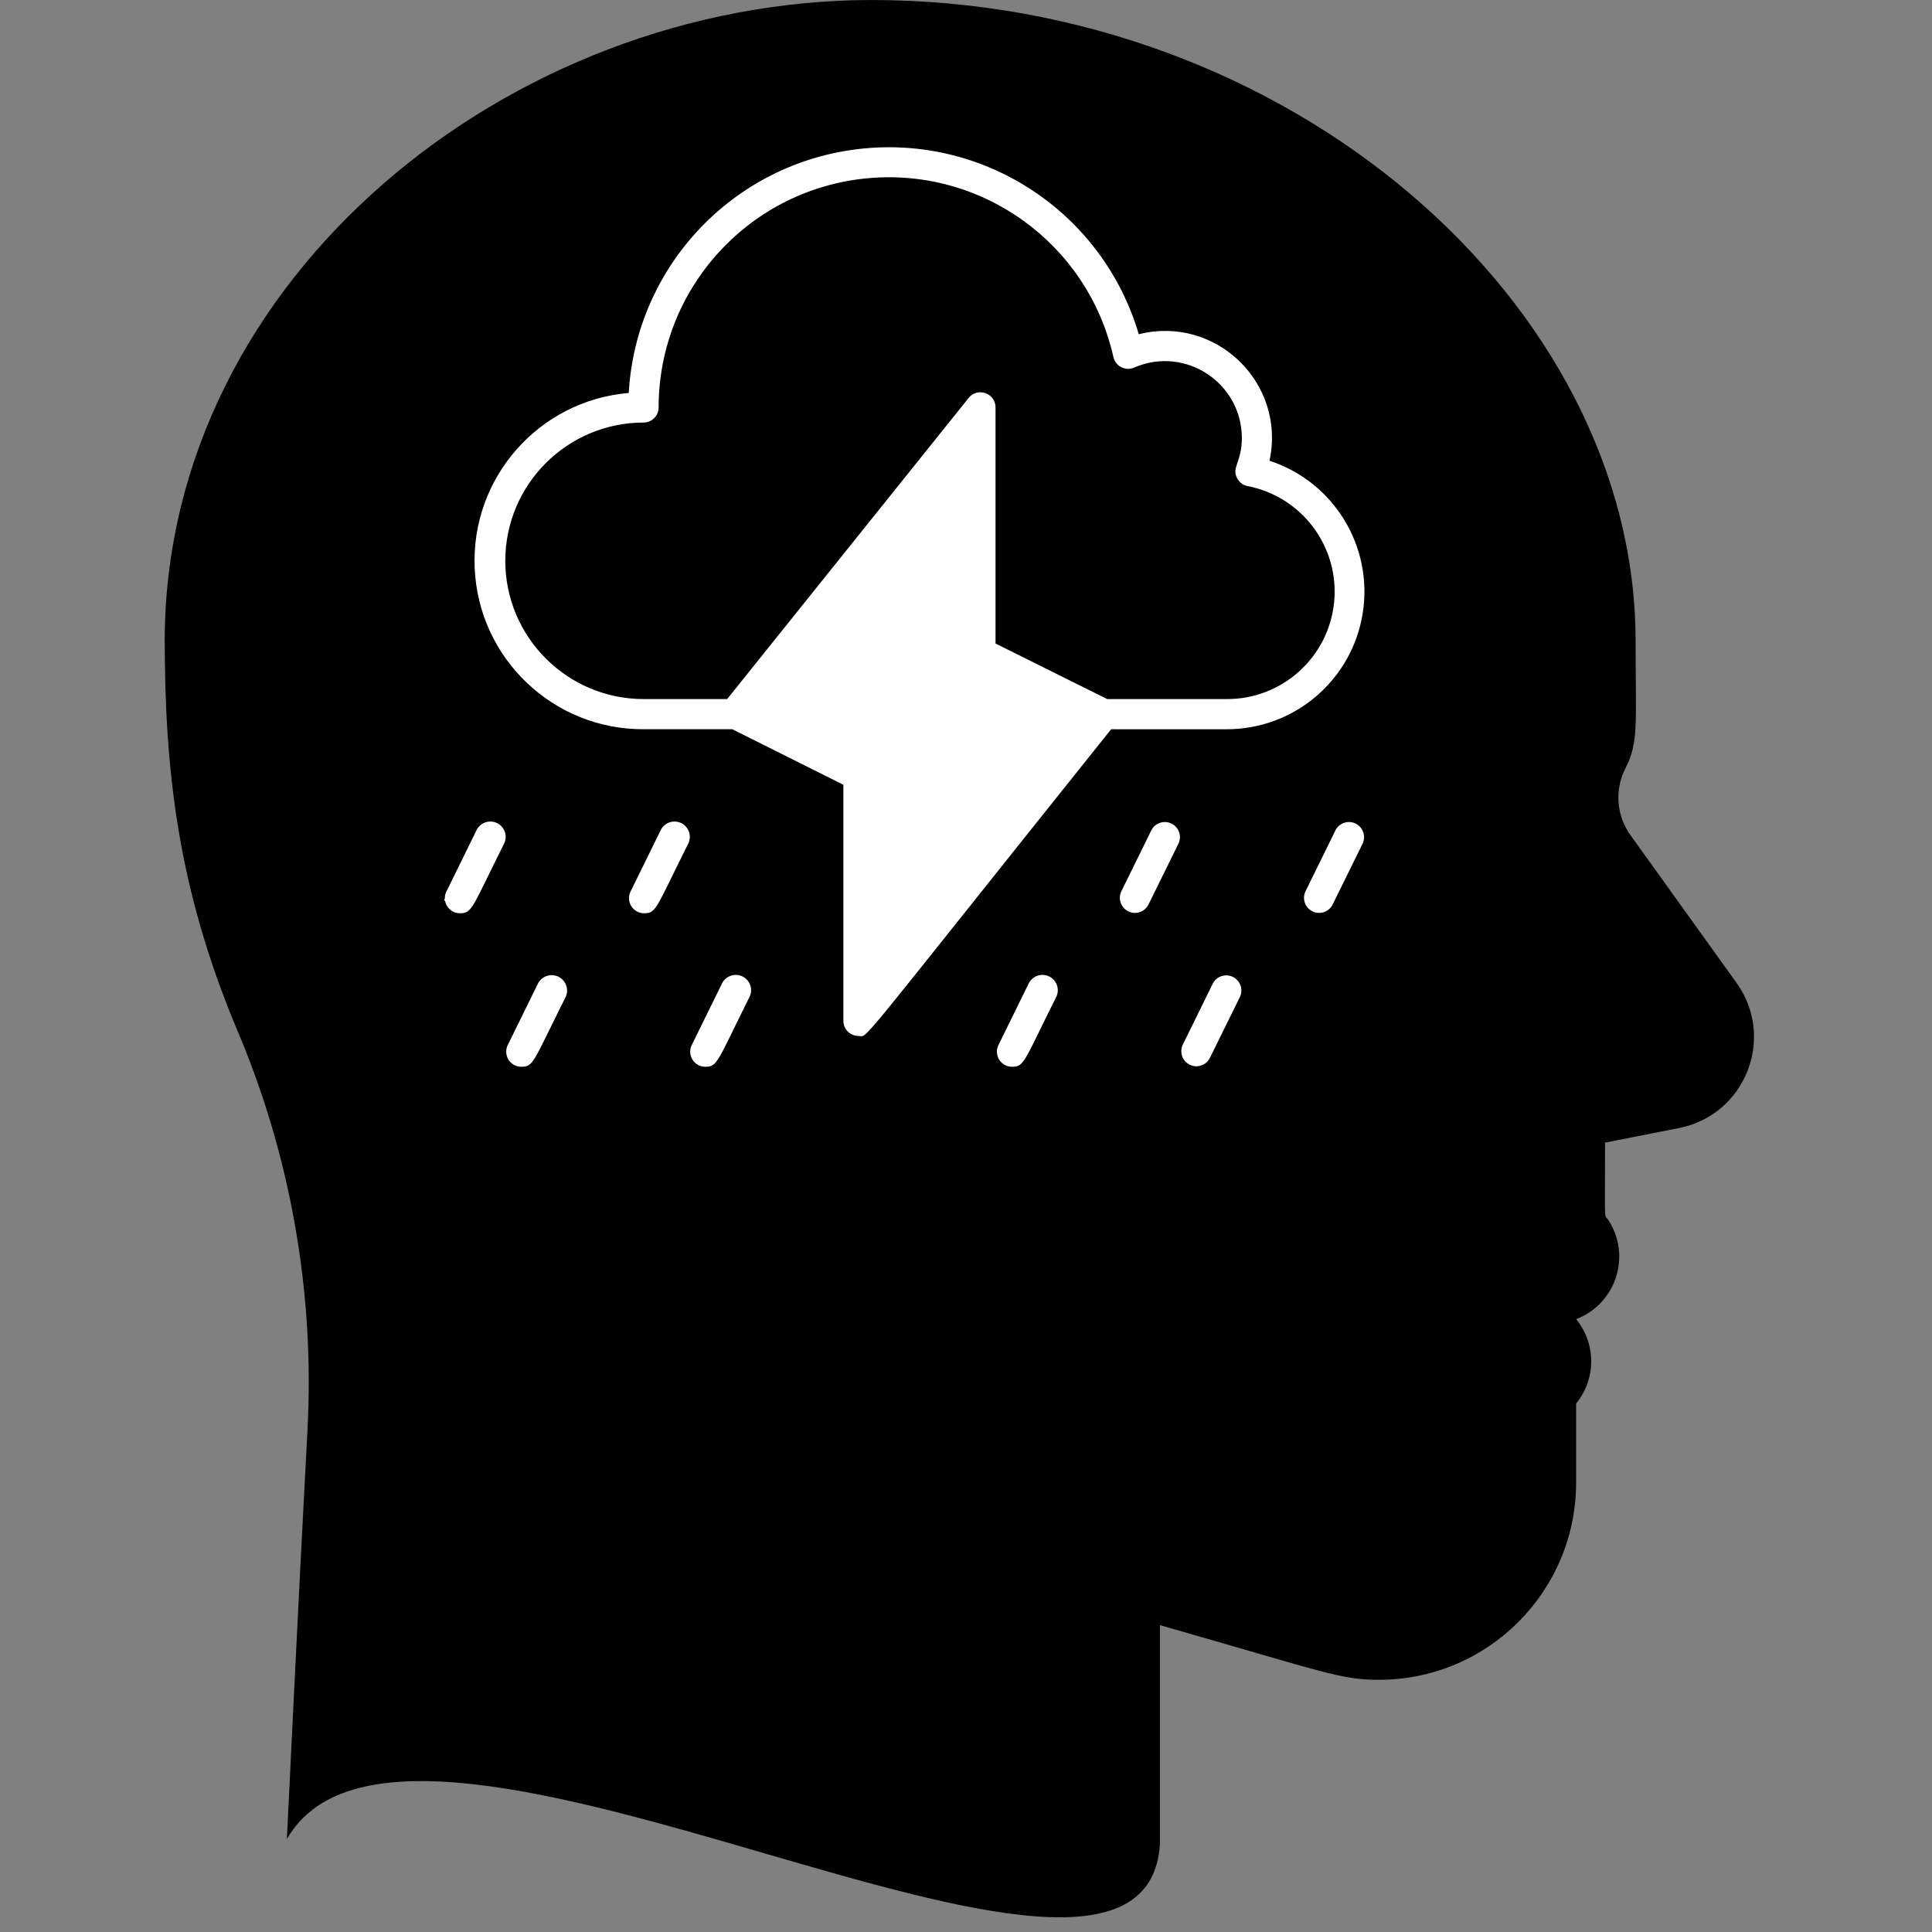 <?xml version="1.0" encoding="UTF-8" standalone="no"?>
<svg
   viewBox="0 0 128 128"
   version="1.1"
   id="svg15"
   sodipodi:docname="Anguish.svg"
   inkscape:version="1.2 (dc2aedaf03, 2022-05-15)"
   xml:space="preserve"
   xmlns:inkscape="http://www.inkscape.org/namespaces/inkscape"
   xmlns:sodipodi="http://sodipodi.sourceforge.net/DTD/sodipodi-0.dtd"
   xmlns="http://www.w3.org/2000/svg"
   xmlns:svg="http://www.w3.org/2000/svg"><rect x="0" y="0" width="128" height="128" fill="#808080" stroke="none"/><sodipodi:namedview
     id="namedview17"
     pagecolor="#ffffff"
     bordercolor="#999999"
     borderopacity="1"
     inkscape:showpageshadow="0"
     inkscape:pageopacity="0"
     inkscape:pagecheckerboard="0"
     inkscape:deskcolor="#d1d1d1"
     showgrid="true"
     inkscape:zoom="9.647932"
     inkscape:cx="55.866895"
     inkscape:cy="55.918719"
     inkscape:window-width="1920"
     inkscape:window-height="1001"
     inkscape:window-x="-9"
     inkscape:window-y="1341"
     inkscape:window-maximized="1"
     inkscape:current-layer="svg15"><inkscape:grid
       type="xygrid"
       id="grid1689" /></sodipodi:namedview><defs
     id="defs4"><style
       id="style2">.head { 
 }
 .mental-icon {
   fill: white;
 }
</style></defs><g
     id="Amnesia"
     inkscape:label="Head"><path
       d="m 109.456,65.949 -7.038,-9.798 a 4.269,4.269 0 0 1 -0.31,-4.453 c 0.871,-1.743 0.658,-2.817 0.658,-8.432 C 102.737,20.931 85.446,0 57.69,0 A 43.566,43.566 0 0 0 14.23,43.266 c 0,8.713 0.833,16.507 4.744,25.878 a 59.744,59.744 0 0 1 4.715,26.624 C 23.059,107.463 22.333,122.75 22.324,122.875 a 0.969,0.969 0 0 0 1.936,0.097 C 25.489,95.623 27.716,85.099 20.881,68.737 16.912,59.23 16.137,51.834 16.166,43.276 A 41.63,41.63 0 0 1 57.69,1.936 c 26.382,0 43.111,19.779 43.111,41.33 0,5.809 0.145,6.361 -0.455,7.561 a 6.196,6.196 0 0 0 0.503,6.399 l 7.067,9.846 a 4.211,4.211 0 0 1 -2.595,6.574 l -5.673,1.142 a 0.968,0.968 0 0 0 -0.784,0.968 c 0,6.351 -0.058,6.099 0.165,6.438 0.581,0.862 1.171,1.772 0.474,3.079 a 2.449,2.449 0 0 1 -2.236,1.297 h -7.309 a 0.968,0.968 0 0 0 0,1.936 h 5.431 a 2.488,2.488 0 0 1 1.752,4.25 c -0.387,0.397 -0.281,0.339 -0.281,6.312 a 11.124,11.124 0 0 1 -11.114,11.114 c -2.072,0 -2.12,-0.165 -15.2,-3.873 a 0.968,0.968 0 0 0 -1.23,0.968 v 15.674 a 0.968,0.968 0 0 0 1.936,0 V 108.499 c 11.037,3.156 11.966,3.621 14.522,3.621 A 13.07,13.07 0 0 0 98.825,99.069 v -5.257 a 4.405,4.405 0 0 0 0,-5.586 4.434,4.434 0 0 0 2.111,-6.603 c -0.271,-0.397 -0.194,0.426 -0.194,-5.092 l 4.899,-0.968 a 6.148,6.148 0 0 0 3.814,-9.614 z"
       id="path8"
       inkscape:label="Head Line"
       style="display:none;stroke-width:0.968" /><path
       class="head"
       d="m 115.053,65.12 -7.038,-9.798 c -0.933,-1.308 -1.053,-3.029 -0.31,-4.453 0.871,-1.743 0.658,-2.817 0.658,-8.432 C 108.334,20.102 85.446,0 57.69,0 33.787,0.058 11.078,18.327 10.913,42.229 c 0,8.713 0.833,16.507 4.744,25.878 3.586,8.398 5.198,17.505 4.715,26.624 -0.629,11.695 -1.355,26.982 -1.365,27.108 8.128,-14.14 56.951,16.57 57.843,0.285 v -14.454 c 11.037,3.156 11.966,3.621 14.522,3.621 7.203,-0.011 13.04,-5.847 13.05,-13.05 v -5.257 c 1.332,-1.624 1.332,-3.962 0,-5.586 2.659,-1.014 3.689,-4.234 2.111,-6.603 -0.271,-0.397 -0.194,0.426 -0.194,-5.092 l 4.899,-0.968 c 4.392,-0.861 6.421,-5.976 3.814,-9.614 z"
       id="path956"
       inkscape:label="Head"
       style="display:inline;stroke-width:0.968"
       sodipodi:nodetypes="ccccccccccccccccccc" /></g><g
     id="g1687"
     class="mental-icon"
     inkscape:label="Anguish"
     transform="translate(1.244,-1.451)"><path
       class="cls-1"
       d="m 80.002,49.766 c 4.49,0.015 8.323,-3.24 9.035,-7.672 0.713,-4.433 -1.907,-8.725 -6.175,-10.118 1.117,-5.141 -3.558,-9.665 -8.66,-8.38 C 71.832,15.542 64.01,10.361 55.67,11.321 c -8.34,0.96 -14.78,7.782 -15.258,16.164 -5.97,0.506 -10.475,5.635 -10.206,11.621 0.269,5.985 5.215,10.69 11.206,10.659 h 5.86 l 7.36,3.68 v 15.64 c 0,0.552 0.448,1 1,1 0.69,0 -0.7,1.48 16.74,-20.32 z m -47.77,-11.16 c 0.005,-5.057 4.103,-9.154 9.16,-9.16 0.552,0 1,-0.448 1,-1 -5.72e-4,-7.773 5.845,-14.302 13.57,-15.158 7.725,-0.856 14.858,4.234 16.56,11.818 0.137,0.611 0.795,0.947 1.37,0.7 3.367,-1.47 7.137,0.996 7.14,4.67 0,1.6 -0.71,1.94 -0.3,2.68 0.142,0.259 0.391,0.442 0.68,0.5 3.613,0.699 6.097,4.037 5.732,7.698 -0.366,3.662 -3.462,6.441 -7.142,6.412 h -7.89 l -7.4,-3.68 v -15.64 c 0.004,-0.947 -1.188,-1.368 -1.78,-0.63 l -16,19.95 h -5.54 c -5.057,-0.005 -9.154,-4.103 -9.16,-9.16 z"
       id="path261"
       style="display:inline"
       sodipodi:nodetypes="csccscscccsscccccscccccscccccccc" /><g
       id="g1707"
       inkscape:label="Rain"><path
         class="cls-1"
         d="m 30.332,56.446 -2,4.07 a 1,1 0 0 0 0.89,1.44 c 0.82,0 0.78,-0.31 2.93,-4.61 a 1.015,1.015 0 0 0 -1.82,-0.9 z"
         id="path263"
         style="" /><path
         class="cls-1"
         d="m 42.532,56.446 -2,4.07 a 1,1 0 0 0 0.9,1.44 c 0.81,0 0.77,-0.31 2.92,-4.61 a 1.015,1.015 0 0 0 -1.82,-0.9 z"
         id="path265"
         style="" /><path
         class="cls-1"
         d="m 34.402,66.606 -2,4.07 a 1,1 0 0 0 0.9,1.45 c 0.81,0 0.77,-0.32 2.93,-4.62 a 1.02,1.02 0 0 0 -1.83,-0.9 z"
         id="path267"
         style="" /><path
         class="cls-1"
         d="m 46.592,66.606 -2,4.07 a 1,1 0 0 0 0.89,1.45 c 0.82,0 0.78,-0.32 2.93,-4.62 a 1.015,1.015 0 0 0 -1.82,-0.9 z"
         id="path269"
         style="" /><path
         class="cls-1"
         d="m 66.912,66.606 -2,4.07 a 1,1 0 0 0 0.89,1.45 c 0.82,0 0.78,-0.32 2.93,-4.62 a 1.015,1.015 0 0 0 -1.82,-0.9 z"
         id="path271"
         style="" /><path
         class="cls-1"
         d="m 79.112,66.606 -2,4.07 a 1,1 0 0 0 1.79,0.89 l 2,-4.06 a 1.002,1.002 0 0 0 -1.79,-0.9 z"
         id="path273"
         style="" /><path
         class="cls-1"
         d="m 75.042,56.446 -2,4.07 a 1,1 0 0 0 1.79,0.89 l 2,-4.06 a 1.002,1.002 0 0 0 -1.79,-0.9 z"
         id="path275"
         style="" /><path
         class="cls-1"
         d="m 87.242,56.446 -2,4.07 a 1,1 0 0 0 1.79,0.89 l 2,-4.06 a 1.002,1.002 0 0 0 -1.79,-0.9 z"
         id="path277"
         style="" /><path
         style="stroke-width:0.222"
         d="m 73.198,61.374 c -0.245,-0.295 -0.105,-0.722 0.906,-2.773 0.658,-1.333 1.334,-2.477 1.502,-2.541 0.468,-0.179 1.163,0.288 1.163,0.783 0,0.243 -0.501,1.44 -1.114,2.661 -0.94,1.873 -1.196,2.22 -1.641,2.22 -0.29,0 -0.657,-0.157 -0.816,-0.349 z"
         id="path2879" /><path
         style="stroke-width:0.222"
         d="m 65.141,71.815 c -0.331,-0.331 -0.095,-1.153 0.912,-3.174 1.127,-2.26 1.575,-2.733 2.209,-2.335 0.661,0.414 0.541,1.008 -0.672,3.312 -0.964,1.831 -1.269,2.235 -1.731,2.29 -0.308,0.036 -0.632,-0.005 -0.719,-0.093 z"
         id="path2881" /><path
         style="stroke-width:0.222"
         d="m 44.749,71.514 c -0.192,-0.359 -0.01,-0.887 0.995,-2.891 1.187,-2.367 1.426,-2.617 2.209,-2.317 0.603,0.231 0.393,1.157 -0.781,3.442 -0.952,1.854 -1.217,2.205 -1.66,2.205 -0.298,0 -0.63,-0.191 -0.762,-0.439 z"
         id="path2885" /><path
         style="stroke-width:0.222"
         d="m 41.142,61.779 c -0.765,-0.171 -0.649,-0.887 0.533,-3.262 1.175,-2.362 1.672,-2.868 2.303,-2.345 0.525,0.436 0.385,1.021 -0.799,3.326 -1.129,2.198 -1.341,2.435 -2.036,2.28 z"
         id="path2887" /><path
         style="stroke-width:0.222"
         d="m 28.689,61.508 -0.511,-0.415 1.215,-2.465 c 0.724,-1.469 1.38,-2.517 1.623,-2.595 0.507,-0.161 1.054,0.268 1.054,0.828 0,0.615 -2.14,4.782 -2.534,4.933 -0.184,0.071 -0.565,-0.058 -0.846,-0.286 z"
         id="path2889" /><path
         style="stroke-width:0.222"
         d="m 32.663,71.804 c -0.354,-0.354 -0.075,-1.339 0.966,-3.414 0.957,-1.906 1.191,-2.22 1.66,-2.22 0.316,0 0.645,0.185 0.781,0.439 0.192,0.359 0.01,0.887 -0.995,2.891 -1.036,2.065 -1.311,2.452 -1.747,2.452 -0.284,0 -0.584,-0.067 -0.665,-0.148 z"
         id="path2891" /><path
         style="stroke-width:0.222"
         d="m 77.492,71.805 c -0.511,-0.206 -0.286,-1.164 0.773,-3.298 1.029,-2.072 1.423,-2.483 2.125,-2.213 0.688,0.264 0.579,0.824 -0.624,3.222 -1.207,2.407 -1.429,2.63 -2.274,2.289 z"
         id="path2893" /><path
         style="stroke-width:0.222"
         d="m 85.429,61.374 c -0.245,-0.295 -0.105,-0.722 0.906,-2.773 0.658,-1.333 1.334,-2.477 1.502,-2.541 0.444,-0.17 1.163,0.279 1.16,0.723 -0.002,0.21 -0.496,1.407 -1.099,2.661 -0.946,1.966 -1.171,2.279 -1.637,2.279 -0.298,0 -0.672,-0.157 -0.831,-0.349 z"
         id="path2895" /></g></g></svg>
